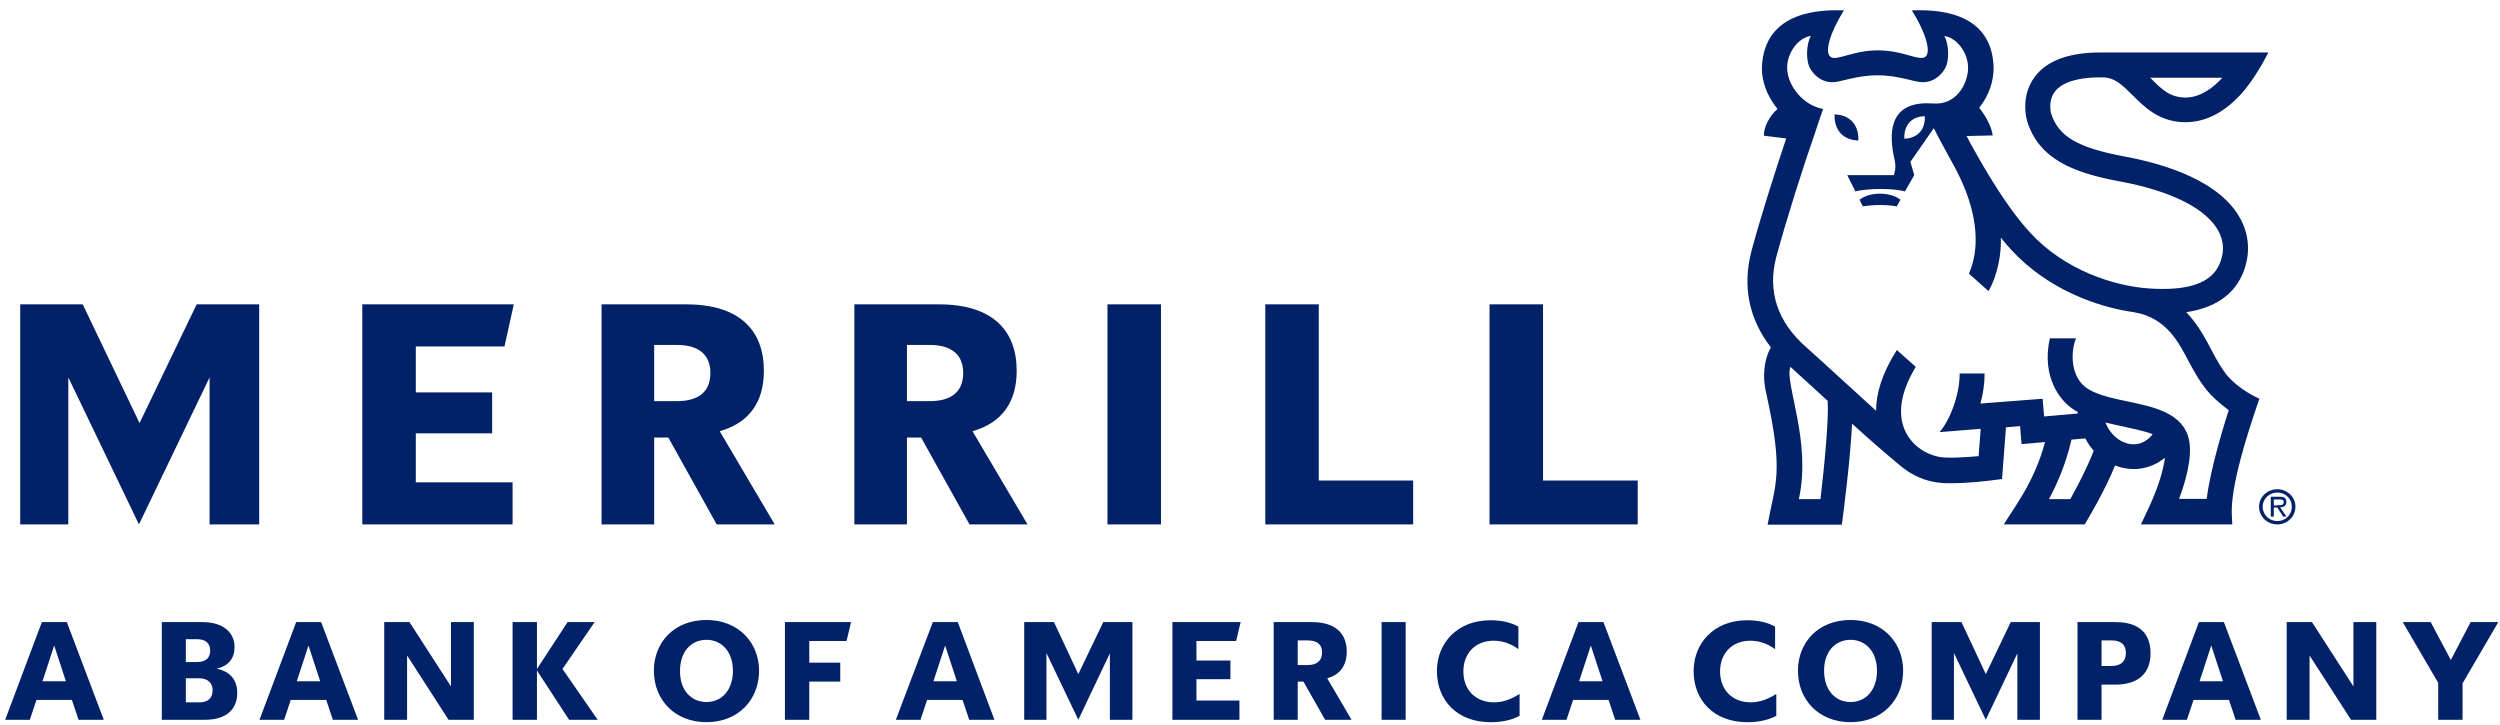 <svg width="193" height="56" viewBox="0 0 193 56" fill="none" xmlns="http://www.w3.org/2000/svg">
<g clip-path="url(#clip0_21_434)">
<path d="M87.423 48.025H85.172L83.246 52.039L81.366 48.025H79.069V55.567H80.786V50.415L83.246 55.567L85.682 50.438V55.567H87.423V48.025ZM12.491 55.567H15.832C17.526 55.567 18.315 54.708 18.315 53.501C18.315 52.504 17.782 51.831 16.714 51.622C17.666 51.413 18.107 50.809 18.107 49.951C18.107 48.883 17.294 48.025 15.623 48.025H12.491V55.567ZM36.578 48.025H34.815V52.991L31.612 48.025H29.663V55.567H31.427V50.601L34.629 55.567H36.578V48.025ZM102.298 55.567H104.34L102.46 52.364C103.481 52.086 103.968 51.343 103.968 50.299C103.968 48.93 103.133 48.025 101.253 48.025H98.329V55.567H100.186V52.62H100.627L102.298 55.567ZM24.79 48.025H22.864L20.033 55.567H21.936L22.446 54.035H25.184L25.695 55.567H27.644L24.79 48.025ZM166.021 50.438C166.021 48.93 165.186 48.025 163.306 48.025H160.382V55.567H162.239V52.852H163.306C165.186 52.852 166.021 51.877 166.021 50.438ZM43.935 55.567L41.452 51.761V55.567H39.572V48.025H41.452V51.645L43.819 48.025H45.907L43.424 51.645L46.139 55.567H43.935ZM90.486 55.567H95.684V54.081H92.365V52.434H94.988V50.995H92.365V49.487H95.429L95.777 48.025H90.509V55.567H90.486ZM117.312 53.571C116.569 54.035 115.966 54.221 115.339 54.221C113.924 54.221 112.972 53.269 112.972 51.831C112.972 50.415 113.924 49.464 115.293 49.464C115.92 49.464 116.546 49.626 117.219 50.113V48.373C116.592 48.025 115.873 47.886 115.038 47.886C112.531 47.886 110.93 49.626 110.93 51.807C110.93 54.058 112.485 55.752 115.061 55.752C115.92 55.752 116.639 55.613 117.312 55.265V53.571ZM188.229 55.567H190.109V52.759L192.87 48.025H190.735L189.204 50.949L187.649 48.025H185.491L188.229 52.712V55.567ZM60.597 55.567H62.476V52.62H64.867V51.157H62.476V49.487H65.354L65.702 48.025H60.597V55.567ZM106.66 55.567H108.517V54.221V48.025H106.66V55.567ZM15.391 52.364C15.995 52.364 16.413 52.689 16.413 53.292C16.413 53.942 15.995 54.221 15.391 54.221H14.347V52.364H15.391ZM163.004 49.44C163.747 49.44 164.118 49.765 164.118 50.415C164.118 51.065 163.724 51.413 163.004 51.413H162.239V49.44H163.004ZM100.952 49.44C101.694 49.44 102.066 49.765 102.066 50.368C102.066 50.995 101.671 51.343 100.952 51.343H100.186V49.44H100.952ZM15.206 49.347C15.832 49.347 16.227 49.626 16.227 50.229C16.227 50.833 15.832 51.111 15.206 51.111H14.347V49.347H15.206ZM23.815 49.835L24.72 52.596H22.91L23.815 49.835ZM5.158 48.025H3.232L0.4 55.567H2.303L2.814 54.035H5.552L6.063 55.567H8.012L5.158 48.025ZM4.183 49.835L5.088 52.596H3.278L4.183 49.835ZM54.54 55.752C52.08 55.752 50.479 54.012 50.479 51.784C50.479 49.58 52.057 47.862 54.54 47.862C57 47.862 58.601 49.603 58.601 51.784C58.601 54.012 57 55.752 54.54 55.752ZM54.54 54.197C55.723 54.197 56.582 53.269 56.582 51.784C56.582 50.299 55.7 49.394 54.54 49.394C53.356 49.394 52.498 50.299 52.498 51.784C52.474 53.269 53.356 54.197 54.54 54.197ZM73.94 48.025H72.014L69.16 55.567H71.062L71.573 54.035H74.311L74.822 55.567H76.771L73.94 48.025ZM72.965 49.835L73.87 52.596H72.06L72.965 49.835ZM123.786 48.025H121.86L119.029 55.567H120.932L121.443 54.035H124.181L124.691 55.567H126.641L123.786 48.025ZM122.812 49.835L123.717 52.596H121.907L122.812 49.835ZM137.13 53.571C136.387 54.035 135.784 54.221 135.157 54.221C133.742 54.221 132.79 53.269 132.79 51.831C132.79 50.415 133.742 49.464 135.111 49.464C135.737 49.464 136.364 49.626 137.037 50.113V48.373C136.41 48.025 135.691 47.886 134.856 47.886C132.349 47.886 130.748 49.626 130.748 51.807C130.748 54.058 132.303 55.752 134.879 55.752C135.737 55.752 136.457 55.613 137.13 55.265V53.571ZM142.862 55.752C140.402 55.752 138.801 54.012 138.801 51.784C138.801 49.58 140.379 47.862 142.862 47.862C145.345 47.862 146.923 49.603 146.923 51.784C146.923 54.012 145.321 55.752 142.862 55.752ZM142.862 54.197C144.045 54.197 144.904 53.269 144.904 51.784C144.904 50.299 144.022 49.394 142.862 49.394C141.678 49.394 140.819 50.299 140.819 51.784C140.819 53.269 141.678 54.197 142.862 54.197ZM157.481 48.025H155.23L153.304 52.039L151.425 48.025H149.127V55.567H150.844V50.415L153.304 55.567L155.741 50.438V55.567H157.481V48.025ZM171.683 48.025H169.757L166.926 55.567H168.829L169.34 54.035H172.078L172.588 55.567H174.538L171.683 48.025ZM170.709 49.835L171.614 52.596H169.804L170.709 49.835ZM183.449 48.025H181.685V52.991L178.483 48.025H176.533V55.567H178.297V50.601L181.499 55.567H183.449V48.025Z" fill="#012169"/>
<path d="M20.009 40.483H16.18V29.135L10.727 40.483L5.274 29.135V40.483H1.561V23.496H6.387L10.773 32.662L15.182 23.496H20.009V40.483ZM27.969 40.483H39.572V37.234H32.1V33.451H37.994V30.295H32.1V26.745H38.945L39.665 23.496H27.969V40.483ZM59.807 40.483H55.329L51.593 33.776H50.502V40.483H46.441V23.496H52.962C57.139 23.496 58.972 25.538 58.972 28.625C58.972 31.015 57.858 32.639 55.561 33.289L59.807 40.483ZM54.841 28.787C54.841 27.372 53.936 26.629 52.242 26.629H50.502V30.968H52.242C53.936 30.968 54.841 30.249 54.841 28.787ZM79.324 40.483H74.845L71.109 33.776H70.018V40.483H65.957V23.496H72.478C76.655 23.496 78.488 25.538 78.488 28.625C78.488 31.015 77.374 32.639 75.077 33.289L79.324 40.483ZM74.358 28.787C74.358 27.372 73.453 26.629 71.758 26.629H70.018V30.968H71.758C73.453 30.968 74.358 30.249 74.358 28.787ZM85.496 40.483H89.627V39.114V23.496H85.496V40.483ZM97.68 40.483H109.097V37.095H101.81V23.496H97.68V40.483ZM115.014 40.483H126.432V37.095H119.122V23.496H114.991V40.483H115.014Z" fill="#012169"/>
<path fill-rule="evenodd" clip-rule="evenodd" d="M174.399 39.114C174.399 38.372 175.026 37.769 175.815 37.769C176.581 37.769 177.207 38.372 177.207 39.114C177.207 39.88 176.581 40.484 175.815 40.484C175.026 40.484 174.399 39.88 174.399 39.114ZM174.678 39.114C174.678 39.741 175.188 40.228 175.815 40.228C176.442 40.228 176.929 39.741 176.929 39.114C176.929 38.511 176.442 38.024 175.815 38.024C175.188 38.024 174.678 38.511 174.678 39.114Z" fill="#012169"/>
<path fill-rule="evenodd" clip-rule="evenodd" d="M176.511 39.88H176.256L175.815 39.184H175.537V39.88H175.305V38.349H175.978C176.117 38.349 176.233 38.349 176.349 38.418C176.465 38.488 176.511 38.627 176.511 38.743C176.511 39.045 176.303 39.161 176.024 39.161L176.511 39.88ZM175.769 38.998C176.001 38.998 176.303 39.045 176.303 38.766C176.303 38.557 176.117 38.557 175.931 38.557H175.537V39.022H175.769V38.998Z" fill="#012169"/>
<path d="M146.436 15.931C145.577 15.792 144.742 15.792 143.814 15.931L143.558 15.421C144.37 14.771 145.972 14.817 146.714 15.421L146.436 15.931ZM174.422 30.783C171.939 37.977 172.287 39.416 172.334 40.483H165.279C165.557 39.833 166.834 37.536 167.135 35.331C166.811 35.61 165.349 36.724 163.283 35.935C162.494 37.884 161.195 40.066 160.94 40.483H154.697C155.393 39.3 157.064 37.234 157.876 34.125L156.066 34.287L155.95 32.895L154.86 32.988C154.72 34.844 154.558 36.979 154.558 36.979C153.421 37.142 151.936 37.304 150.636 37.304C150.102 37.304 148.339 37.397 146.575 35.842C145.508 34.96 144.231 33.846 142.978 32.709C142.862 35.378 142.282 39.833 142.189 40.506H136.457C137.037 37.304 137.757 36.608 136.318 30.203C136.086 29.159 136.132 27.859 136.713 26.815C135.018 24.634 134.508 22.104 135.204 19.412C135.854 16.976 137.014 13.309 137.896 10.687L136.179 10.478C136.132 9.851 136.62 8.923 137.223 8.413C136.364 7.345 136.016 6.254 136.016 5.257C136.156 0.708 140.774 0.755 142.352 0.801C141.284 2.495 140.82 4.05 141.33 4.398C141.841 4.723 143.025 3.887 144.974 3.887C146.923 3.887 148.107 4.723 148.617 4.398C149.128 4.073 148.664 2.495 147.596 0.801C149.174 0.755 153.792 0.685 153.908 5.233C153.908 6.254 153.56 7.368 152.794 8.32C153.282 8.923 153.746 9.759 153.838 10.455L151.82 10.501C152.214 11.267 152.562 11.847 152.609 11.94C154.094 14.585 155.509 16.651 156.739 17.973C159.408 20.874 163.214 22.081 165.882 22.267C168.876 22.475 170.663 21.872 171.313 20.456C171.73 19.575 171.707 18.693 171.289 17.881C170.384 16.14 167.669 14.748 163.655 14.005C160.011 13.332 157.389 12.265 156.484 9.318V9.294C156.461 9.225 155.95 7.438 157.087 5.93C158.016 4.676 159.733 4.05 162.146 4.05H175.118C175.049 4.166 174.097 6.138 172.867 7.415C171.382 8.97 169.943 9.434 168.713 9.434C166.718 9.434 165.557 8.273 164.629 7.345C163.817 6.533 163.26 6.022 162.448 5.976C162.239 5.976 159.57 5.837 158.642 7.067C158.108 7.763 158.317 8.645 158.34 8.737C158.897 10.524 160.383 11.406 164.003 12.079C167.275 12.682 171.475 14.028 173.007 16.976C173.703 18.322 173.726 19.83 173.076 21.269C172.357 22.823 170.918 23.775 168.783 24.1C170.291 25.724 170.64 27.163 171.684 28.648C172.078 29.252 173.007 30.133 174.422 30.783ZM165.998 5.999C166.834 6.858 167.507 7.531 168.713 7.531C169.874 7.531 170.872 6.765 171.568 5.999H165.998ZM141.098 30.945C140.774 30.644 138.685 28.741 138.221 28.323C137.734 29.553 139.869 34.009 138.871 38.534H140.541C140.843 35.958 141.191 32.361 141.098 30.945ZM161.636 34.798C161.38 34.519 161.172 34.194 160.986 33.846L159.918 33.939C159.478 35.865 158.781 37.42 158.178 38.534H159.826C160.336 37.629 161.102 36.167 161.636 34.798ZM166.184 33.521C165.511 33.22 163.098 32.779 162.541 32.616C162.773 33.243 163.376 34.055 164.351 34.264C165.302 34.45 165.929 33.87 166.184 33.521ZM172.055 31.665C170.524 30.505 170.013 29.855 168.969 27.906C168.273 26.606 167.321 24.517 164.722 24.1C161.775 23.682 158.016 22.267 155.277 19.296C154.999 18.994 154.72 18.67 154.465 18.345C154.511 19.528 154.256 21.153 153.514 22.475L152.005 21.129C152.237 20.573 152.423 19.946 152.493 19.18C152.655 17.277 152.121 15.142 150.845 12.799C150.799 12.706 149.824 10.965 149.29 9.898L147.48 12.497L147.782 13.518L147.062 14.771C146.041 14.516 144.254 14.539 143.233 14.771L142.607 13.518H146.204C146.204 13.518 146.413 13.007 146.273 12.381C145.763 10.223 145.902 8.018 148.687 7.972C148.919 7.972 149.244 7.995 149.522 7.995C151.193 7.948 151.936 6.301 151.936 5.233C151.936 4.05 151.054 2.913 150.102 2.774C150.497 3.493 150.45 4.7 150.218 5.164C150.01 5.628 149.406 6.347 148.432 6.347C147.782 6.347 146.598 5.814 144.951 5.814C143.28 5.814 142.12 6.347 141.47 6.347C140.495 6.347 139.892 5.628 139.683 5.164C139.451 4.676 139.404 3.493 139.799 2.774C138.871 2.89 137.966 4.027 137.966 5.233C137.989 6.626 139.196 8.134 140.75 8.413C140.588 8.853 140.541 8.97 140.124 10.246C139.242 12.752 137.85 17.138 137.13 19.83C136.434 22.475 137.2 24.842 139.451 26.815C139.938 27.233 143.651 30.644 144.835 31.711C144.835 30.435 145.252 28.88 146.436 27.024L147.898 28.323C146.784 30.157 146.482 31.804 147.016 33.127C147.457 34.194 148.432 35.007 149.661 35.262C150.265 35.401 151.657 35.308 152.748 35.215C152.794 34.705 152.841 33.962 152.91 33.104L149.731 33.359C150.427 32.593 151.286 30.644 151.286 28.834H153.212C153.212 29.6 153.096 30.412 152.887 31.154L157.691 30.783L157.807 32.152L160.406 31.92C160.406 31.874 160.406 31.851 160.406 31.804C159.06 31.131 157.575 29.112 158.248 26.119H160.267C159.802 27.279 159.872 29.228 161.218 30.041C162.007 30.528 163.26 30.783 164.374 31.015C166.323 31.433 168.551 31.897 168.992 33.962C169.27 35.308 168.713 37.211 168.226 38.511H170.361C170.64 36.074 171.87 32.268 172.055 31.665ZM147.016 10.71C148.107 10.664 148.64 9.944 148.594 8.97C147.503 8.993 146.97 9.735 147.016 10.71ZM141.632 8.83C141.586 9.967 142.212 10.803 143.465 10.849C143.512 9.712 142.885 8.877 141.632 8.83Z" fill="#012169"/>
</g>
<defs>
<clipPath id="clip0_21_434">
<rect width="192.47" height="54.998" fill="white" transform="translate(0.4 0.801)"/>
</clipPath>
</defs>
</svg>
